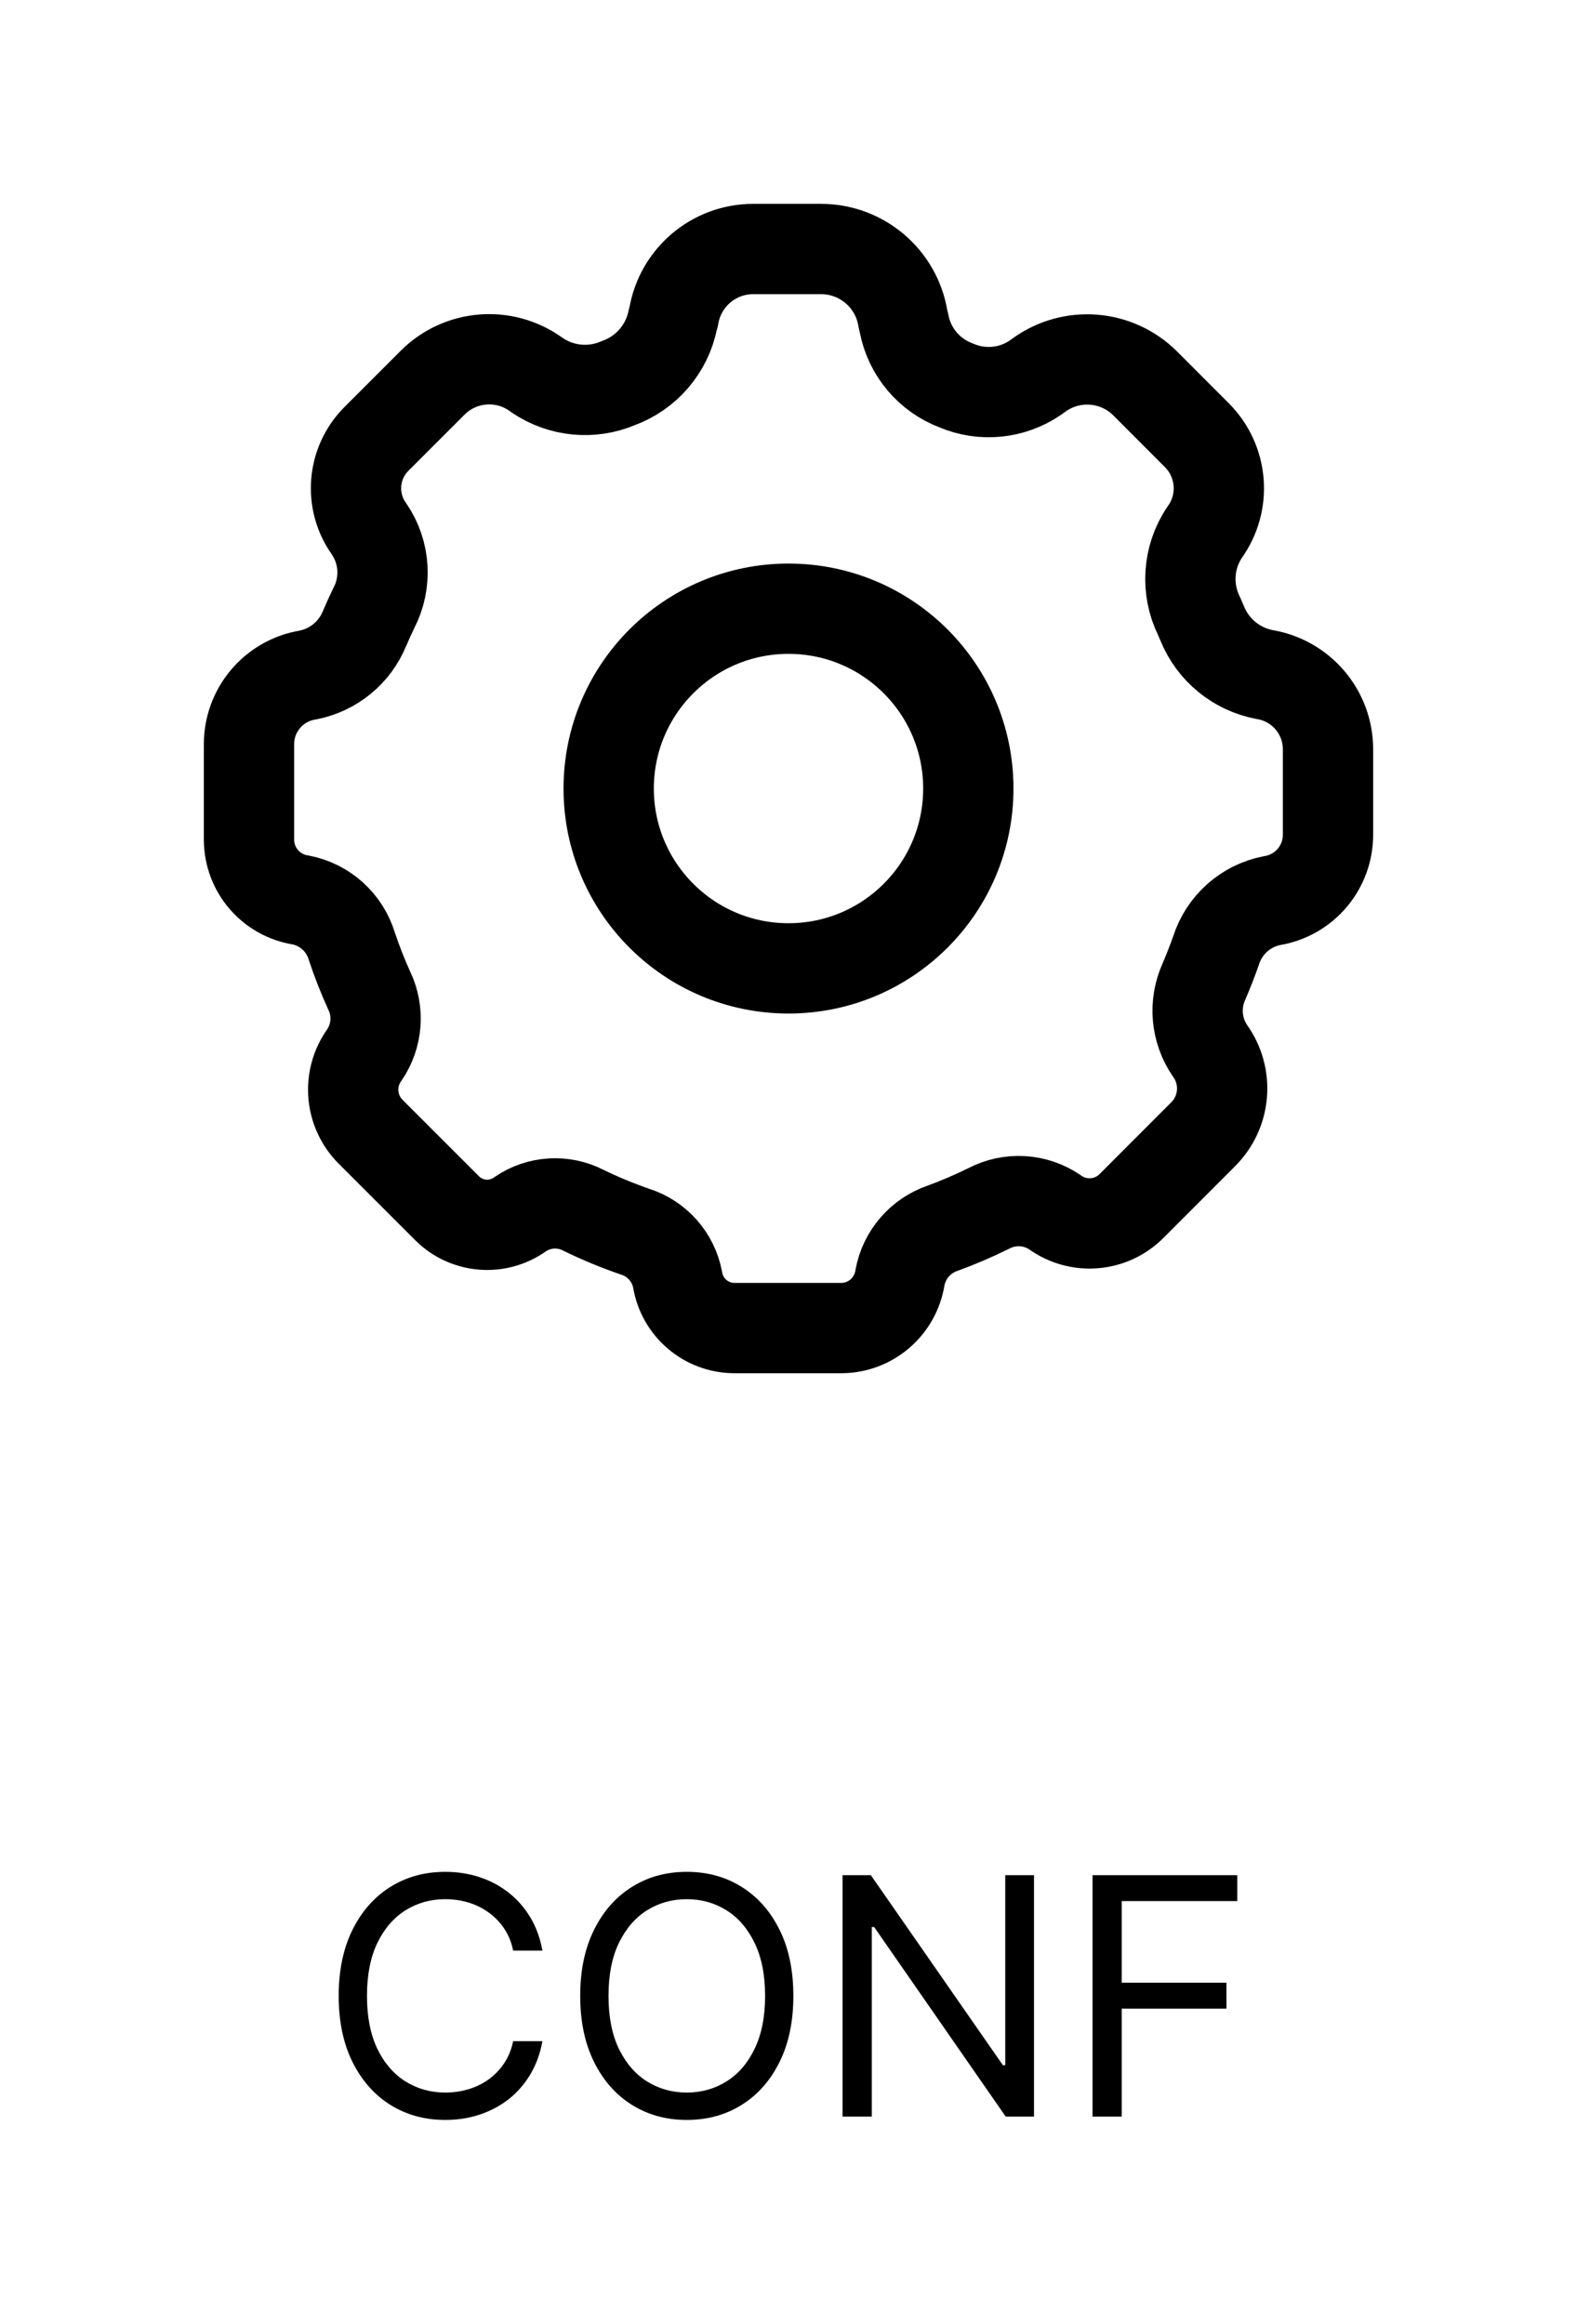 <svg width="38" height="56" viewBox="0 0 38 56" fill="none" xmlns="http://www.w3.org/2000/svg">
<g filter="url(#filter0_d_702_827)">
<path d="M13.07 43H12.365C12.324 42.797 12.251 42.619 12.147 42.466C12.044 42.312 11.919 42.184 11.772 42.08C11.626 41.974 11.464 41.894 11.286 41.841C11.108 41.788 10.922 41.761 10.729 41.761C10.377 41.761 10.058 41.85 9.772 42.028C9.488 42.206 9.261 42.469 9.093 42.815C8.926 43.162 8.843 43.587 8.843 44.091C8.843 44.595 8.926 45.02 9.093 45.367C9.261 45.713 9.488 45.975 9.772 46.153C10.058 46.331 10.377 46.42 10.729 46.42C10.922 46.42 11.108 46.394 11.286 46.341C11.464 46.288 11.626 46.209 11.772 46.105C11.919 45.999 12.044 45.869 12.147 45.716C12.251 45.561 12.324 45.383 12.365 45.182H13.07C13.017 45.479 12.92 45.745 12.78 45.98C12.64 46.215 12.466 46.415 12.258 46.58C12.049 46.742 11.815 46.867 11.556 46.952C11.298 47.037 11.023 47.08 10.729 47.08C10.233 47.08 9.792 46.958 9.405 46.716C9.019 46.474 8.715 46.129 8.493 45.682C8.272 45.235 8.161 44.705 8.161 44.091C8.161 43.477 8.272 42.947 8.493 42.5C8.715 42.053 9.019 41.708 9.405 41.466C9.792 41.224 10.233 41.102 10.729 41.102C11.023 41.102 11.298 41.145 11.556 41.23C11.815 41.315 12.049 41.44 12.258 41.605C12.466 41.768 12.64 41.967 12.78 42.202C12.92 42.435 13.017 42.701 13.07 43ZM19.117 44.091C19.117 44.705 19.007 45.235 18.785 45.682C18.564 46.129 18.26 46.474 17.873 46.716C17.487 46.958 17.046 47.08 16.549 47.08C16.053 47.08 15.612 46.958 15.226 46.716C14.839 46.474 14.535 46.129 14.314 45.682C14.092 45.235 13.981 44.705 13.981 44.091C13.981 43.477 14.092 42.947 14.314 42.5C14.535 42.053 14.839 41.708 15.226 41.466C15.612 41.224 16.053 41.102 16.549 41.102C17.046 41.102 17.487 41.224 17.873 41.466C18.26 41.708 18.564 42.053 18.785 42.5C19.007 42.947 19.117 43.477 19.117 44.091ZM18.436 44.091C18.436 43.587 18.351 43.162 18.183 42.815C18.016 42.469 17.79 42.206 17.504 42.028C17.22 41.85 16.902 41.761 16.549 41.761C16.197 41.761 15.878 41.85 15.592 42.028C15.308 42.206 15.082 42.469 14.913 42.815C14.746 43.162 14.663 43.587 14.663 44.091C14.663 44.595 14.746 45.02 14.913 45.367C15.082 45.713 15.308 45.975 15.592 46.153C15.878 46.331 16.197 46.42 16.549 46.42C16.902 46.42 17.22 46.331 17.504 46.153C17.79 45.975 18.016 45.713 18.183 45.367C18.351 45.02 18.436 44.595 18.436 44.091ZM24.916 41.182V47H24.234L21.064 42.432H21.007V47H20.302V41.182H20.984L24.166 45.761H24.223V41.182H24.916ZM26.326 47V41.182H29.814V41.807H27.03V43.773H29.553V44.398H27.03V47H26.326Z" fill="black"/>
<path fill-rule="evenodd" clip-rule="evenodd" d="M17.7 28C17.019 28 16.439 27.507 16.328 26.836C16.226 26.292 15.834 25.848 15.308 25.679C14.879 25.531 14.46 25.358 14.053 25.159C13.568 24.911 12.986 24.948 12.537 25.255C11.993 25.646 11.246 25.585 10.773 25.112L8.931 23.27C8.435 22.774 8.37 21.992 8.778 21.422C9.093 20.962 9.138 20.37 8.897 19.868C8.738 19.519 8.598 19.162 8.477 18.798C8.304 18.225 7.827 17.795 7.239 17.684C6.529 17.57 6.006 16.961 6 16.242V13.938C5.996 13.11 6.594 12.401 7.411 12.266C8.031 12.148 8.549 11.724 8.786 11.139C8.856 10.974 8.931 10.811 9.009 10.649C9.324 10.042 9.28 9.312 8.895 8.747C8.414 8.078 8.488 7.159 9.07 6.576L10.424 5.222C11.091 4.554 12.145 4.468 12.912 5.018L12.955 5.048C13.528 5.433 14.258 5.503 14.894 5.233C15.574 4.988 16.076 4.404 16.214 3.694L16.233 3.631C16.386 2.691 17.197 2 18.149 2H19.784C20.762 2 21.596 2.707 21.756 3.671L21.786 3.801C21.917 4.481 22.393 5.044 23.041 5.287C23.666 5.555 24.385 5.485 24.947 5.101L25.039 5.035C25.827 4.467 26.91 4.554 27.597 5.241L28.843 6.489C29.467 7.117 29.546 8.104 29.029 8.823C28.623 9.424 28.572 10.196 28.893 10.846L28.973 11.031C29.233 11.665 29.796 12.125 30.47 12.253C31.35 12.397 31.997 13.156 32 14.047V16.114C32 16.901 31.431 17.571 30.655 17.7C30.017 17.823 29.498 18.285 29.302 18.904C29.215 19.151 29.118 19.399 29.012 19.647C28.764 20.191 28.819 20.825 29.157 21.318C29.602 21.938 29.533 22.789 28.993 23.329L27.264 25.06C26.77 25.555 25.99 25.618 25.422 25.211C24.948 24.887 24.334 24.851 23.825 25.118C23.462 25.297 23.09 25.457 22.711 25.595C22.179 25.778 21.788 26.233 21.686 26.785C21.577 27.481 20.981 27.995 20.278 28H17.7Z" stroke="black" stroke-width="2.176" stroke-linecap="round" stroke-linejoin="round"/>
<path fill-rule="evenodd" clip-rule="evenodd" d="M23.333 15C23.333 17.393 21.393 19.333 19 19.333C16.607 19.333 14.667 17.393 14.667 15C14.667 12.607 16.607 10.667 19 10.667C21.393 10.667 23.333 12.607 23.333 15Z" stroke="black" stroke-width="2.176" stroke-linecap="round" stroke-linejoin="round"/>
</g>
<defs>
<filter id="filter0_d_702_827" x="0.912" y="0.912" width="36.176" height="54.167" filterUnits="userSpaceOnUse" color-interpolation-filters="sRGB">
<feFlood flood-opacity="0" result="BackgroundImageFix"/>
<feColorMatrix in="SourceAlpha" type="matrix" values="0 0 0 0 0 0 0 0 0 0 0 0 0 0 0 0 0 0 127 0" result="hardAlpha"/>
<feOffset dy="4"/>
<feGaussianBlur stdDeviation="2"/>
<feComposite in2="hardAlpha" operator="out"/>
<feColorMatrix type="matrix" values="0 0 0 0 0 0 0 0 0 0 0 0 0 0 0 0 0 0 0.25 0"/>
<feBlend mode="normal" in2="BackgroundImageFix" result="effect1_dropShadow_702_827"/>
<feBlend mode="normal" in="SourceGraphic" in2="effect1_dropShadow_702_827" result="shape"/>
</filter>
</defs>
</svg>
